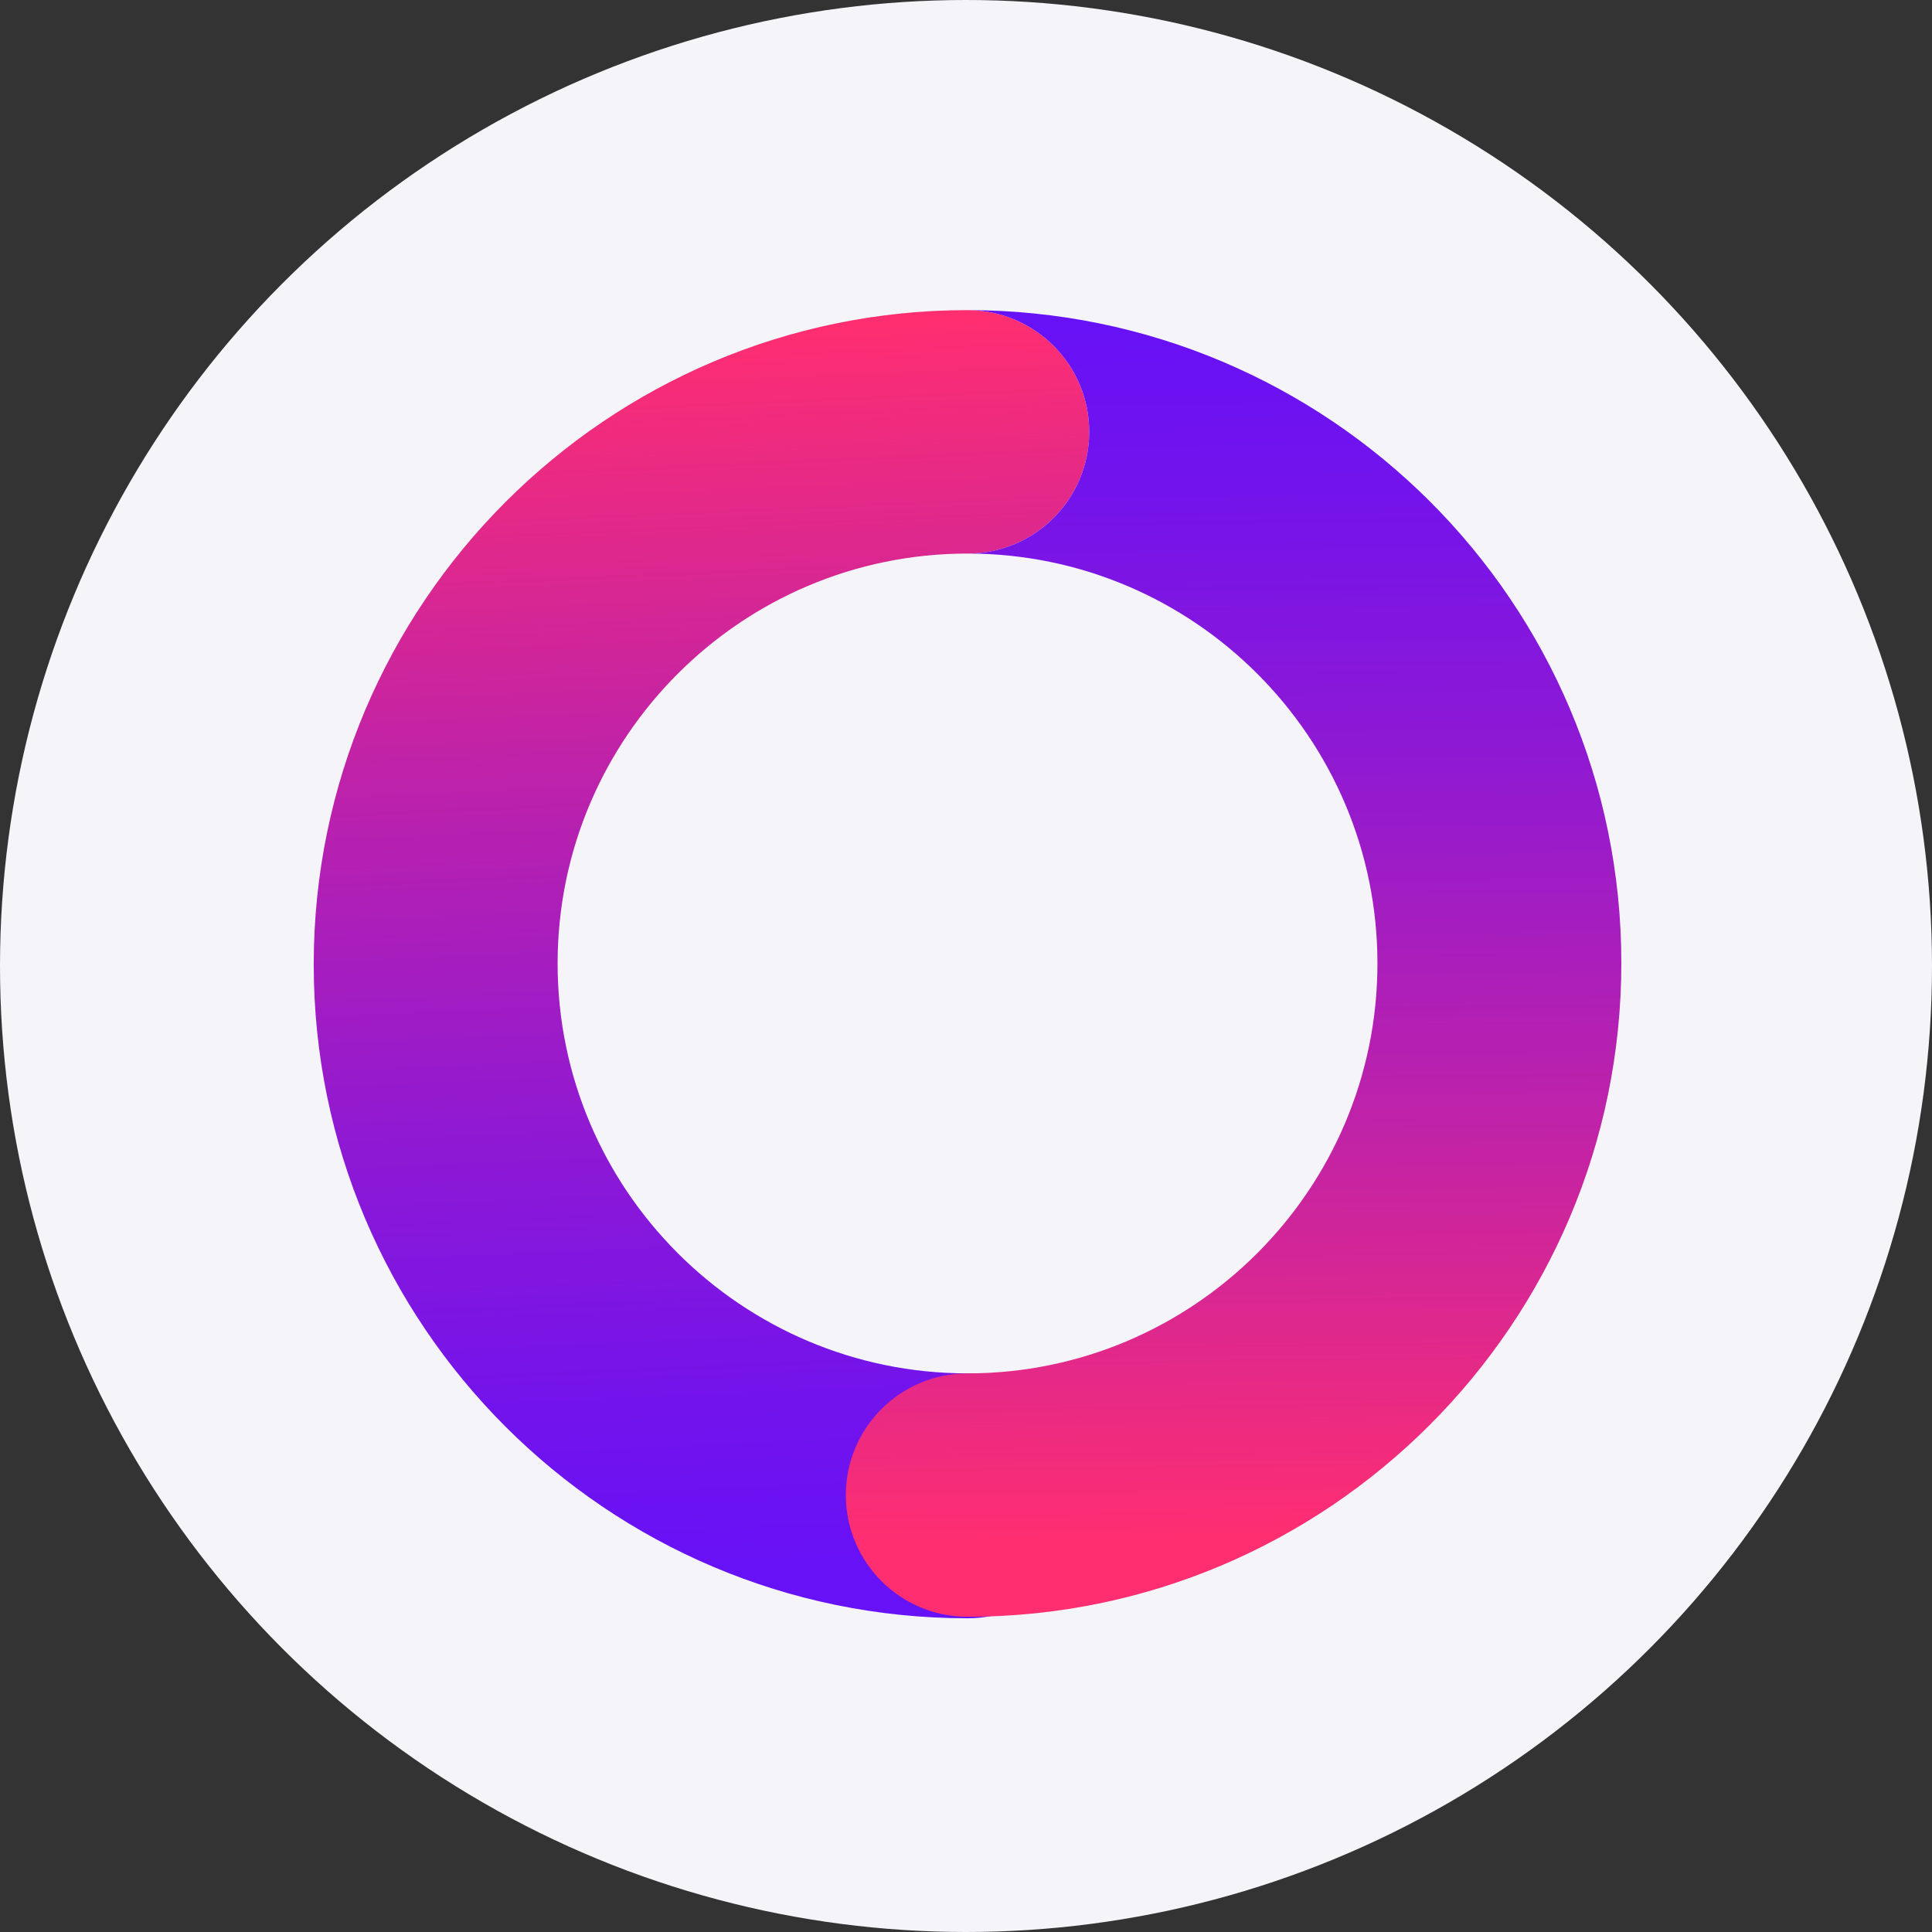 <?xml version="1.0" encoding="UTF-8"?>
<svg width="50px" height="50px" viewBox="0 0 50 50" version="1.1" xmlns="http://www.w3.org/2000/svg" xmlns:xlink="http://www.w3.org/1999/xlink">
    <rect x="0" y="0" width="50" height="50" fill="#333333" stroke="none"/>
    <title>币种/ones/灰色底</title>
    <defs>
        <linearGradient x1="49.03%" y1="-7.04%" x2="51.774%" y2="96.748%" id="linearGradient-1">
            <stop stop-color="#FF2E70" offset="7.669%"></stop>
            <stop stop-color="#BE22A9" offset="39.96%"></stop>
            <stop stop-color="#8F19D3" offset="67.15%"></stop>
            <stop stop-color="#7213EC" offset="87.89%"></stop>
            <stop stop-color="#6711F6" offset="99.73%"></stop>
        </linearGradient>
        <linearGradient x1="50.256%" y1="102.474%" x2="49.471%" y2="0.552%" id="linearGradient-2">
            <stop stop-color="#FF2E70" offset="7.669%"></stop>
            <stop stop-color="#BE22A9" offset="39.96%"></stop>
            <stop stop-color="#8F19D3" offset="67.15%"></stop>
            <stop stop-color="#7213EC" offset="87.89%"></stop>
            <stop stop-color="#6711F6" offset="99.73%"></stop>
        </linearGradient>
    </defs>
    <g id="币种/ones/灰色底" stroke="none" stroke-width="1" fill="none" fill-rule="evenodd">
        <g id="编组-7备份-2">
            <circle id="椭圆形备份-2" fill="#F4F4F9" cx="25" cy="25" r="25"></circle>
            <g id="logo/eth备份-2" transform="translate(8, 8)" fill-rule="nonzero">
                <g id="编组">
                    <path d="M17.04,33.881 C7.709,33.881 0.119,26.291 0.119,16.96 C0.119,7.63 7.709,0.026 17.04,0.026 C18.779,0.026 20.189,1.436 20.189,3.176 C20.189,4.916 18.779,6.326 17.04,6.326 C11.188,6.326 6.431,11.083 6.431,16.934 C6.431,22.785 11.188,27.543 17.04,27.543 C18.779,27.543 20.189,28.953 20.189,30.692 C20.202,32.471 18.792,33.881 17.04,33.881 Z" id="路径" fill="url(#linearGradient-1)"></path>
                    <path d="M17.04,0.026 C18.779,0.026 20.189,1.436 20.189,3.176 C20.189,4.916 18.779,6.326 17.04,6.326 C22.891,6.326 27.648,11.083 27.648,16.934 C27.648,22.785 22.891,27.543 17.04,27.543 C15.3,27.543 13.89,28.953 13.89,30.692 C13.89,32.432 15.3,33.842 17.04,33.842 C26.37,33.842 33.96,26.251 33.96,16.921 C33.96,7.591 26.383,0.026 17.04,0.026 Z" id="路径" fill="url(#linearGradient-2)"></path>
                </g>
            </g>
        </g>
    </g>
</svg>
